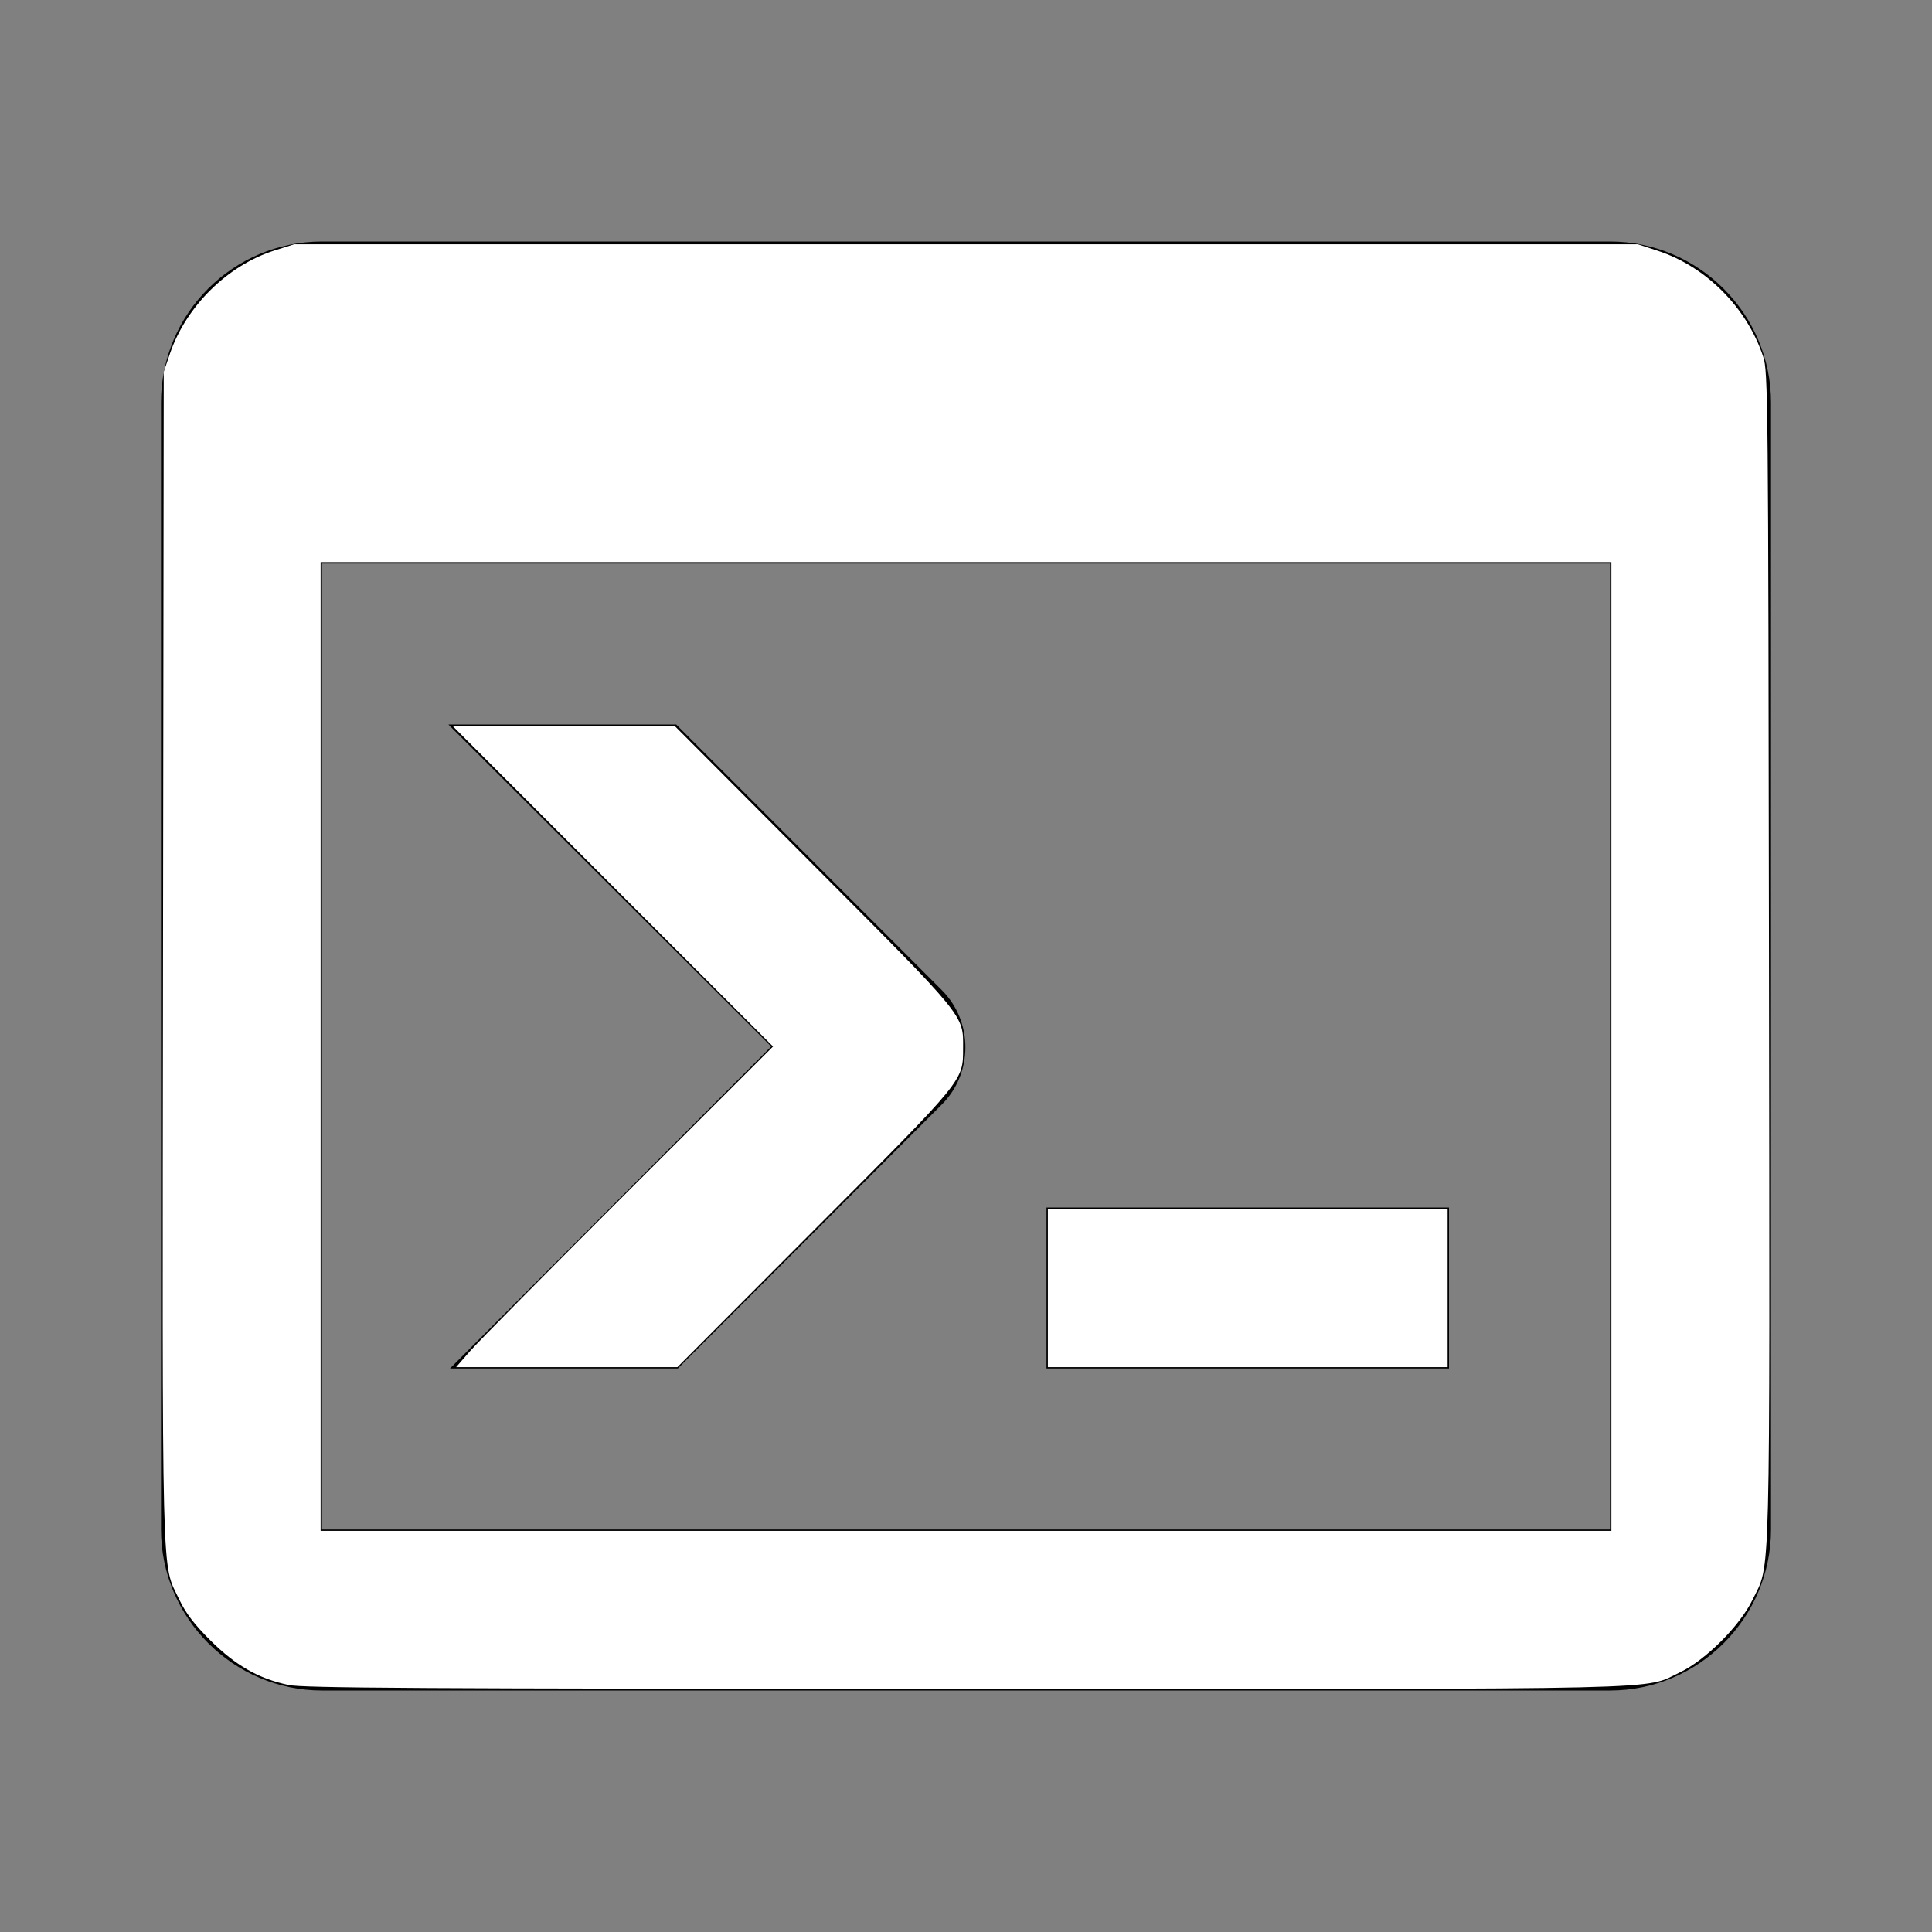 <?xml version="1.0" encoding="UTF-8" standalone="no"?>
<svg
   viewBox="0 0 24 24"
   version="1.1"
   id="svg1197"
   sodipodi:docname="terminal.svg"
   inkscape:version="1.2.2 (b0a8486541, 2022-12-01)"
   xmlns:inkscape="http://www.inkscape.org/namespaces/inkscape"
   xmlns:sodipodi="http://sodipodi.sourceforge.net/DTD/sodipodi-0.dtd"
   xmlns="http://www.w3.org/2000/svg"
   xmlns:svg="http://www.w3.org/2000/svg">
  <rect x="0" y="0" width="24" height="24" fill="#808080" stroke="none"/>
  <defs
     id="defs1201" />
  <sodipodi:namedview
     id="namedview1199"
     pagecolor="#ffffff"
     bordercolor="#000000"
     borderopacity="0.25"
     inkscape:showpageshadow="2"
     inkscape:pageopacity="0.0"
     inkscape:pagecheckerboard="0"
     inkscape:deskcolor="#d1d1d1"
     showgrid="false"
     inkscape:zoom="29"
     inkscape:cx="12"
     inkscape:cy="12.017241"
     inkscape:window-width="1600"
     inkscape:window-height="899"
     inkscape:window-x="0"
     inkscape:window-y="-12"
     inkscape:window-maximized="1"
     inkscape:current-layer="svg1197" />
  <path
     d="M20,19V7H4V19H20M20,3C21.1,3 22,3.9 22,5V19C22,20.1 21.1,21 20,21H4C2.9,21 2,20.1 2,19V5C2,3.89 2.9,3 4,3H20M13,17V15H18V17H13M9.58,13L5.57,9H8.4L11.7,12.3C12.09,12.69 12.09,13.33 11.7,13.72L8.42,17H5.59L9.58,13Z"
     id="path1195" />
  <path
     style="fill:#ffffff;stroke-width:0;paint-order:stroke markers fill"
     d="M 3.578,20.93 C 3.21,20.851 2.928,20.689 2.617,20.381 2.413,20.178 2.308,20.041 2.227,19.87 2.003,19.398 2.016,19.883 2.025,11.888 l 0.009,-7.268 0.077,-0.227 C 2.313,3.803 2.828,3.295 3.412,3.111 L 3.655,3.034 H 12 20.345 l 0.25,0.082 c 0.599,0.196 1.106,0.706 1.308,1.315 0.06,0.181 0.063,0.523 0.072,7.457 0.01,8.005 0.023,7.516 -0.204,7.984 -0.157,0.324 -0.583,0.75 -0.9,0.901 -0.469,0.223 0.104,0.209 -8.888,0.207 -6.763,-0.002 -8.227,-0.01 -8.405,-0.049 z M 20.017,13 V 6.983 H 12 3.983 V 13 19.017 H 12 20.017 Z"
     id="path1203" />
  <path
     style="fill:#ffffff;stroke-width:0;paint-order:stroke markers fill"
     d="m 5.839,16.784 c 0.095,-0.109 0.982,-1.005 1.969,-1.991 L 9.603,13 7.612,11.009 5.621,9.017 H 7.001 8.38 L 10.108,10.75 c 1.896,1.901 1.858,1.855 1.856,2.268 -0.002,0.415 0.035,0.369 -1.839,2.249 L 8.415,16.983 H 7.04 5.666 Z"
     id="path1205" />
  <path
     style="fill:#ffffff;stroke-width:0;paint-order:stroke markers fill"
     d="M 13.017,16 V 15.017 H 15.5 17.983 V 16 16.983 H 15.5 13.017 Z"
     id="path1207" />
</svg>
